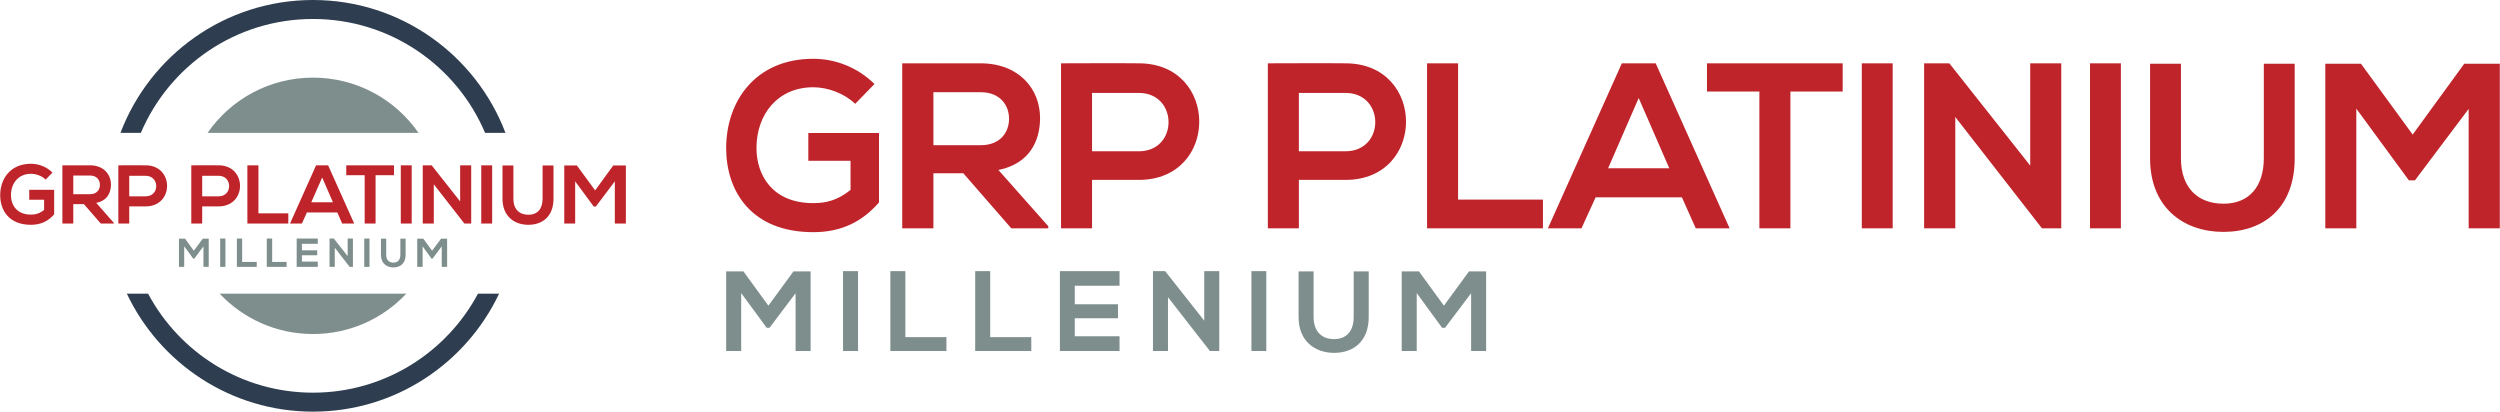 <?xml version="1.0" encoding="UTF-8"?>
<!DOCTYPE svg PUBLIC "-//W3C//DTD SVG 1.1//EN" "http://www.w3.org/Graphics/SVG/1.1/DTD/svg11.dtd">
<!-- Creator: CorelDRAW X7 -->
<svg xmlns="http://www.w3.org/2000/svg" xml:space="preserve" width="176.457mm" height="29.055mm" version="1.1" style="shape-rendering:geometricPrecision; text-rendering:geometricPrecision; image-rendering:optimizeQuality; fill-rule:evenodd; clip-rule:evenodd"
viewBox="0 0 17646 2906"
 xmlns:xlink="http://www.w3.org/1999/xlink">
 <defs>
  <style type="text/css">
   <![CDATA[
    .fil3 {fill:#2E3E50}
    .fil2 {fill:#7E8E8C}
    .fil1 {fill:#7E8E8C;fill-rule:nonzero}
    .fil0 {fill:#C0242B;fill-rule:nonzero}
   ]]>
  </style>
 </defs>
 <g id="Layer_x0020_1">
  <path class="fil0" d="M6172 593c-120,-118 -276,-178 -432,-178 -411,0 -615,303 -615,630 0,306 178,594 615,594 204,0 349,-78 464,-210l0 -490 -499 0 0 196 298 0 0 206c-92,73 -172,93 -263,93 -289,0 -401,-198 -401,-389 0,-239 151,-429 401,-429 101,0 218,42 296,117l136 -140zm1227 1004l-352 -397c221,-45 294,-206 294,-367 0,-202 -145,-385 -419,-386 -185,1 -369,0 -554,0l0 1165 220 0 0 -389 211 0 339 389 261 0 0 -15zm-477 -946c138,0 200,93 200,187 0,94 -60,187 -200,187l-334 0 0 -374 334 0zm786 5l330 0c279,0 281,412 0,412l-330 0 0 -412zm330 -209c-183,-2 -366,0 -549,0l0 1165 219 0 0 -342 330 0c570,0 568,-823 0,-823zm1130 209l329 0c280,0 281,412 0,412l-329 0 0 -412zm329 -209c-183,-2 -365,0 -548,0l0 1165 219 0 0 -342 329 0c571,0 569,-823 0,-823zm576 0l0 1165 818 0 0 -203 -599 0 0 -962 -219 0zm1897 1165l239 0 -522 -1165 -239 0 -522 1165 237 0 100 -219 609 0 98 219zm-187 -424l-432 0 216 -496 216 496zm636 424l219 0 0 -966 369 0 0 -199c-337,0 -622,0 -958,0l0 199 370 0 0 966zm941 0l0 -1165 -218 0 0 1165 218 0zm971 -443l-571 -722 -178 0 0 1165 220 0 0 -786 612 786 0 0 136 0 0 -1165 -219 0 0 722zm640 443l0 -1165 -218 0 0 1165 218 0zm1009 -1162l0 667c0,199 -103,321 -284,321 -182,0 -301,-112 -301,-321l0 -667 -218 0 0 667c0,350 238,520 517,520 292,0 504,-176 504,-520l0 -667 -218 0zm1446 1162l220 0 0 -1162 -251 0 -364 500 -365 -500 -252 0 0 1162 219 0 0 -845 371 506 43 0 379 -504 0 843z"/>
  <path class="fil1" d="M5615 2478l106 0 0 -562 -121 0 -177 242 -176 -242 -122 0 0 562 106 0 0 -409 180 245 20 0 184 -244 0 408zm441 0l0 -564 -106 0 0 564 106 0zm228 -564l0 564 396 0 0 -98 -290 0 0 -466 -106 0zm599 0l0 564 396 0 0 -98 -290 0 0 -466 -106 0zm1019 460l-316 0 0 -127 305 0 0 -99 -305 0 0 -131 316 0 0 -103 -421 0c0,188 0,377 0,564l421 0 0 -104zm598 -110l-276 -350 -86 0 0 564 106 0 0 -380 296 380 0 0 66 0 0 -564 -106 0 0 350zm438 214l0 -564 -105 0 0 564 105 0zm617 -562l0 323c0,96 -50,155 -138,155 -87,0 -145,-54 -145,-155l0 -323 -106 0 0 323c0,169 115,252 251,252 141,0 244,-86 244,-252l0 -323 -106 0zm829 562l106 0 0 -562 -121 0 -177 242 -176 -242 -122 0 0 562 106 0 0 -409 179 245 21 0 184 -244 0 408z"/>
  <path class="fil2" d="M2867 2073c-165,176 -399,285 -659,285 -259,0 -493,-109 -659,-285l1318 0zm-659 -1525c309,0 582,154 745,390l-1489 0c163,-236 436,-390 744,-390z"/>
  <path class="fil3" d="M3522 2073c-233,492 -733,833 -1314,833 -580,0 -1081,-341 -1314,-833l150 0c222,416 660,699 1164,699 504,0 943,-283 1165,-699l149 0zm-1314 -2073c621,0 1151,390 1359,938l-144 0c-200,-473 -669,-804 -1215,-804 -546,0 -1014,331 -1215,804l-144 0c208,-548 738,-938 1359,-938z"/>
  <path class="fil0" d="M369 1218c-42,-41 -97,-62 -152,-62 -145,0 -217,106 -217,222 0,108 63,209 217,209 72,0 123,-27 164,-74l0 -173 -176 0 0 70 105 0 0 72c-33,26 -61,33 -93,33 -102,0 -141,-70 -141,-137 0,-85 53,-151 141,-151 36,0 77,14 104,41l48 -50zm433 355l-124 -141c78,-15 104,-72 104,-129 0,-71 -51,-136 -148,-136 -65,0 -130,0 -195,0l0 411 77 0 0 -137 75 0 119 137 92 0 0 -5zm-168 -334c49,0 70,33 70,66 0,33 -21,66 -70,66l-118 0 0 -132 118 0zm277 2l116 0c99,0 100,145 0,145l-116 0 0 -145zm116 -74c-64,-1 -129,0 -193,0l0 411 77 0 0 -121 116 0c202,0 201,-290 0,-290zm399 74l116 0c99,0 99,145 0,145l-116 0 0 -145zm116 -74c-64,-1 -129,0 -193,0l0 411 77 0 0 -121 116 0c202,0 201,-290 0,-290zm203 0l0 411 289 0 0 -72 -211 0 0 -339 -78 0zm669 411l85 0 -184 -411 -85 0 -184 411 84 0 35 -78 215 0 34 78zm-65 -150l-153 0 77 -175 76 175zm224 150l77 0 0 -341 130 0 0 -70c-119,0 -219,0 -337,0l0 70 130 0 0 341zm332 0l0 -411 -77 0 0 411 77 0zm342 -156l-201 -255 -63 0 0 411 78 0 0 -277 216 277 0 0 48 0 0 -411 -78 0 0 255zm226 156l0 -411 -77 0 0 411 77 0zm356 -410l0 235c0,71 -36,113 -100,113 -64,0 -106,-39 -106,-113l0 -235 -77 0 0 235c0,124 84,184 182,184 103,0 178,-62 178,-184l0 -235 -77 0zm510 410l78 0 0 -410 -89 0 -128 176 -129 -176 -89 0 0 410 77 0 0 -298 131 178 15 0 134 -178 0 298z"/>
  <path class="fil1" d="M1435 1884l37 0 0 -199 -42 0 -63 85 -62 -85 -43 0 0 199 37 0 0 -145 64 87 7 0 65 -87 0 145zm155 0l0 -200 -37 0 0 200 37 0zm81 -200l0 200 140 0 0 -35 -103 0 0 -165 -37 0zm211 0l0 200 140 0 0 -35 -102 0 0 -165 -38 0zm360 163l-112 0 0 -45 108 0 0 -35 -108 0 0 -46 112 0 0 -37 -149 0c0,67 0,133 0,200l149 0 0 -37zm211 -39l-98 -124 -30 0 0 200 37 0 0 -135 105 135 0 0 23 0 0 -200 -37 0 0 124zm154 76l0 -200 -37 0 0 200 37 0zm218 -199l0 114c0,34 -18,55 -49,55 -31,0 -51,-19 -51,-55l0 -114 -37 0 0 114c0,60 40,89 88,89 50,0 86,-30 86,-89l0 -114 -37 0zm292 199l38 0 0 -199 -43 0 -63 85 -62 -85 -43 0 0 199 38 0 0 -145 63 87 7 0 65 -87 0 145z"/>
 </g>
</svg>
